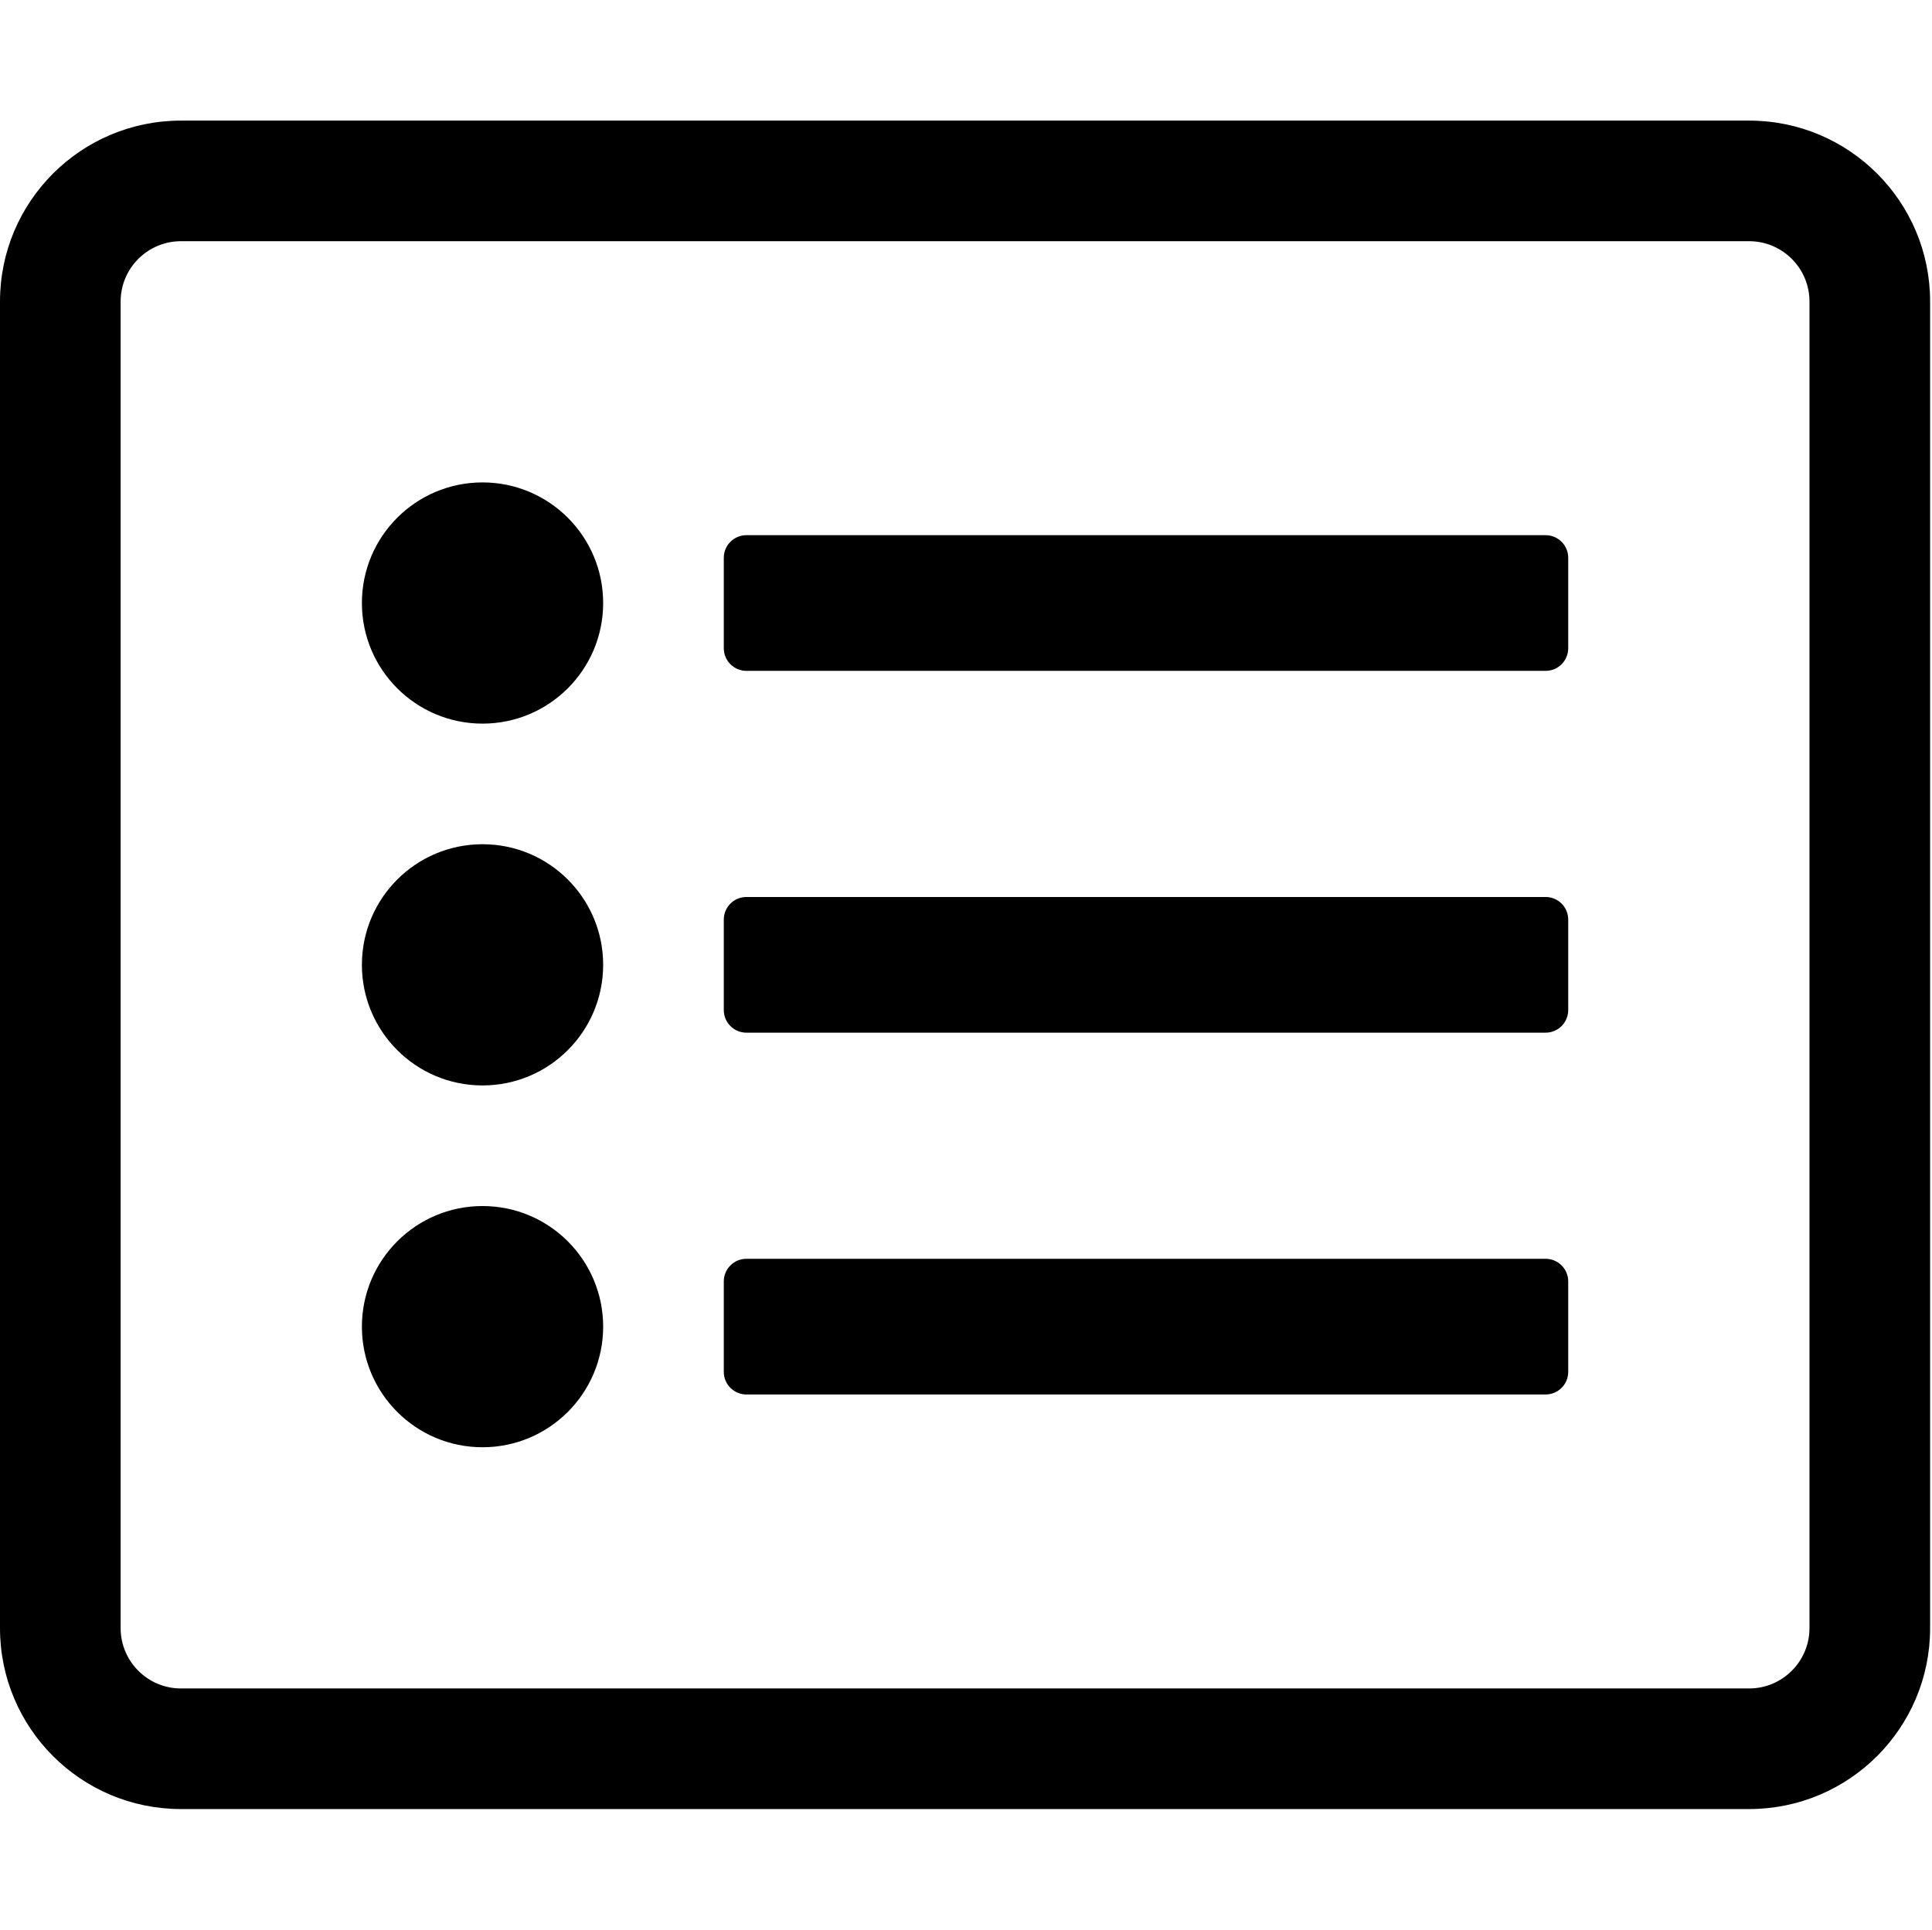 <?xml version="1.0" encoding="utf-8"?>
<!-- Generator: Adobe Illustrator 17.0.0, SVG Export Plug-In . SVG Version: 6.00 Build 0)  -->
<!DOCTYPE svg PUBLIC "-//W3C//DTD SVG 1.1//EN" "http://www.w3.org/Graphics/SVG/1.1/DTD/svg11.dtd">
<svg version="1.1" id="Layer_1" xmlns="http://www.w3.org/2000/svg" xmlns:xlink="http://www.w3.org/1999/xlink" x="0px" y="0px"
	 width="1025px" height="1024px" viewBox="0 0 1025 1024" enable-background="new 0 0 1025 1024" xml:space="preserve">
<g><path d="M928 128c17.646 0 32 14.356 32 32v704c0 17.644-14.354 32-32 32h-832c-17.646 0-32-14.356-32-32v-704c0-17.644 14.354-32 32-32h832zM928 64h-832c-53.020 0-96 42.98-96 96v704c0 53.020 42.98 96 96 96h832c53.020 0 96-42.98 96-96v-704c0-53.020-42.98-96-96-96zM256 256c-35.346 0-64 28.654-64 64s28.654 64 64 64 64-28.654 64-64-28.654-64-64-64zM256 448c-35.346 0-64 28.654-64 64s28.654 64 64 64 64-28.654 64-64-28.654-64-64-64zM256 640c-35.346 0-64 28.654-64 64s28.654 64 64 64 64-28.654 64-64-28.654-64-64-64zM832 344v-48c0-6.627-5.373-12-12-12v0h-424c-6.627 0-12 5.373-12 12v0 48c0 6.627 5.373 12 12 12v0h424c6.627 0 12-5.373 12-12v0zM832 536v-48c0-6.627-5.373-12-12-12v0h-424c-6.627 0-12 5.373-12 12v0 48c0 6.627 5.373 12 12 12v0h424c6.627 0 12-5.373 12-12v0zM832 728v-48c0-6.627-5.373-12-12-12v0h-424c-6.627 0-12 5.373-12 12v0 48c0 6.627 5.373 12 12 12v0h424c6.627 0 12-5.373 12-12v0z"></path></g>
</svg>
